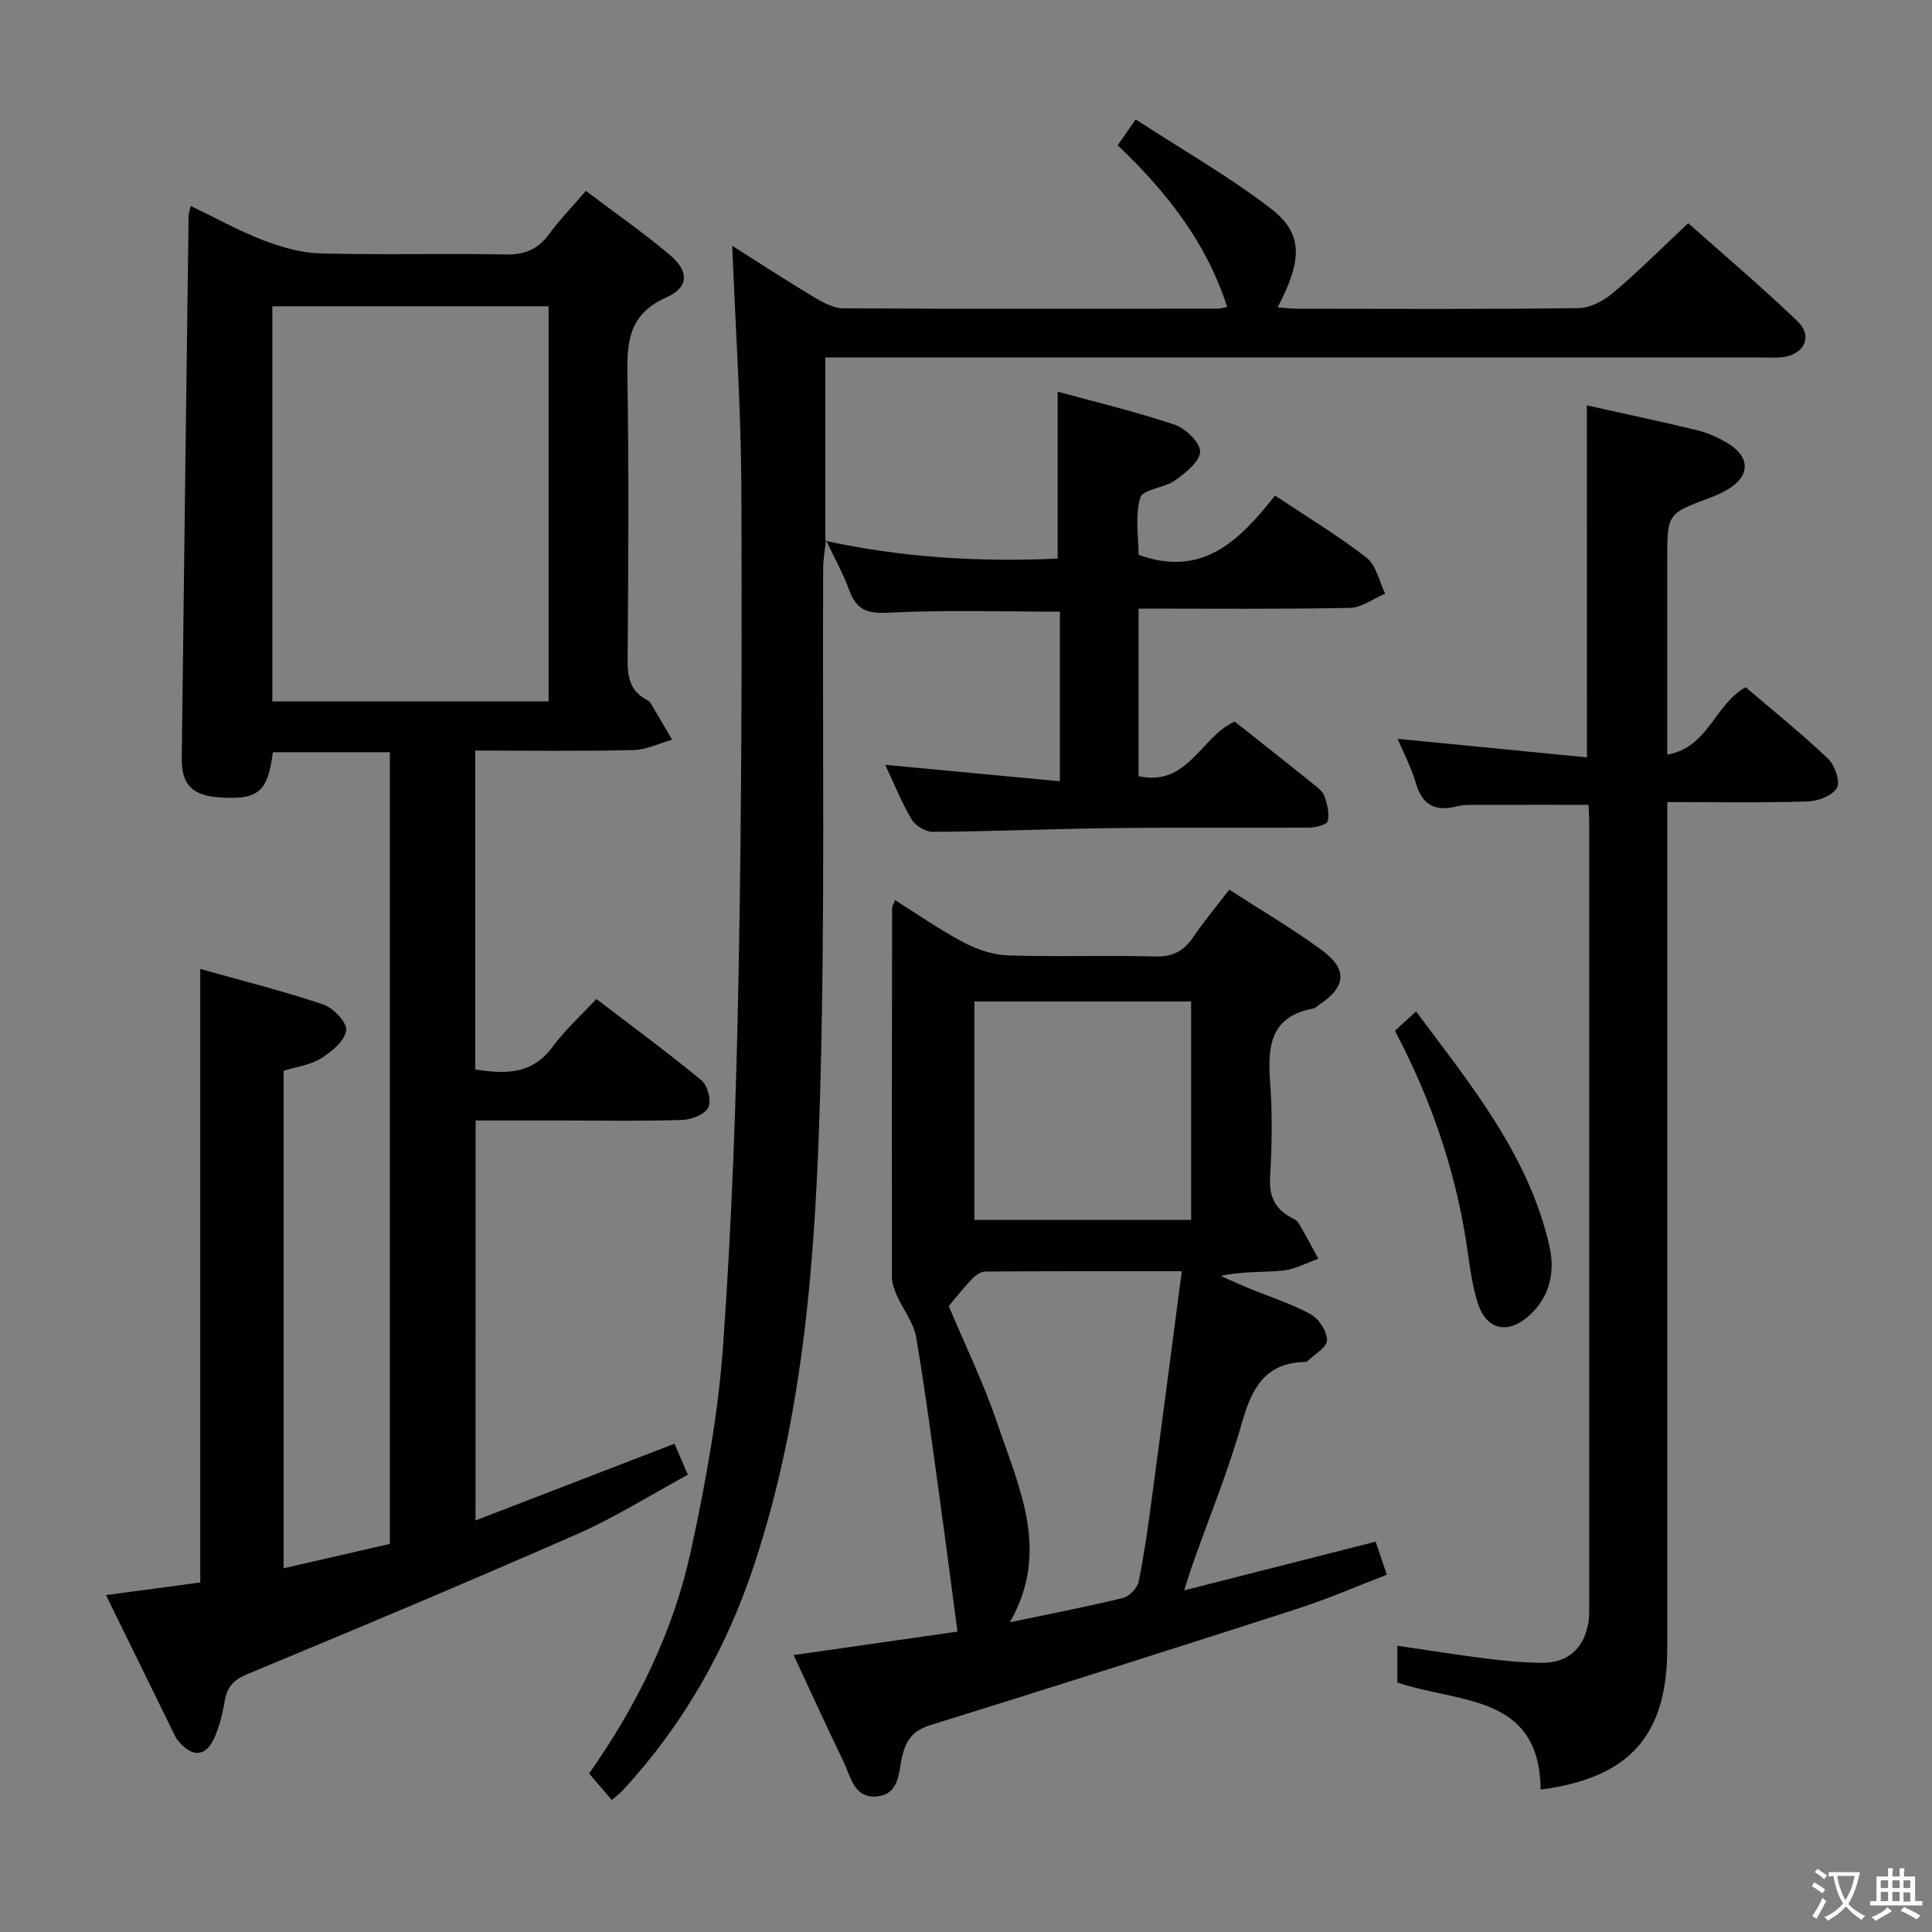 <svg enable-background="new 0 0 400 400" viewBox="0 0 400 400" xmlns="http://www.w3.org/2000/svg"><rect x="0" y="0" width="400" height="400" fill="#808080" stroke="none"/><g fill="#010103"><path d="m98.45 314.79c13.92-5.37 27.35-10.54 41.19-15.88.79 1.84 1.61 3.74 2.77 6.42-7.69 4.17-15.01 8.8-22.84 12.25-22.65 9.96-45.48 19.53-68.34 29.02-2.86 1.19-4.2 2.65-4.7 5.54-.45 2.6-1.06 5.25-2.14 7.64-1.77 3.91-4.44 4.13-7.28.9-.33-.37-.63-.79-.85-1.23-4.68-9.52-9.34-19.04-14.32-29.2 6.89-.92 13.05-1.75 19.52-2.62 0-42.06 0-84.1 0-127.02 8.54 2.4 17.12 4.55 25.48 7.36 2.08.7 4.97 3.78 4.74 5.36-.32 2.17-2.99 4.4-5.17 5.77-2.16 1.37-4.97 1.71-7.79 2.6v102.99c7.45-1.71 14.61-3.35 22-5.04 0-54.71 0-109.15 0-163.91-8.12 0-16.19 0-24.23 0-1.03 8.33-3.12 9.98-11.4 9.32-5.27-.42-7.52-2.69-7.46-8.01.43-37.47.93-74.94 1.42-112.41.01-.46.2-.91.45-2 5.07 2.44 9.83 5.1 14.86 7.04 3.77 1.45 7.89 2.67 11.88 2.78 12.82.35 25.66-.03 38.49.22 3.89.07 6.59-1.02 8.88-4.12 2.25-3.05 4.91-5.8 7.7-9.04 5.92 4.48 11.77 8.56 17.21 13.12 4.16 3.48 4.26 6.78-.63 8.97-8.12 3.64-8.09 9.75-7.98 16.97.3 19.33.19 38.66.03 57.99-.03 3.64.53 6.53 3.95 8.31.29.15.6.36.77.63 1.52 2.54 3.01 5.1 4.5 7.65-2.7.75-5.38 2.08-8.09 2.14-10.79.25-21.59.1-32.68.1v66.02c6.19.96 11.77 1.11 16.03-4.71 2.54-3.46 5.81-6.39 9.05-9.88 7.66 5.86 14.89 11.15 21.77 16.85 1.27 1.05 2.09 4.25 1.41 5.61-.72 1.43-3.45 2.52-5.35 2.58-8.16.28-16.33.12-24.49.12-5.99 0-11.98 0-18.34 0-.02 27.33-.02 54.4-.02 82.8zm15.13-251.38c-19.5 0-38.4 0-57.2 0v81.81h57.2c0-27.46 0-54.55 0-81.81z"/><path d="m171.01 111.82c-.2 1.97-.57 3.93-.58 5.9-.17 36.32.41 72.66-.64 108.96-.95 32.84-3.19 65.71-13.65 97.31-5.77 17.44-14.66 33.08-27.14 46.62-.54.59-1.2 1.07-2.33 2.07-1.58-1.85-3.05-3.57-4.7-5.49 9.87-14.03 17.47-29.39 21.11-46.28 3-13.91 5.61-28.05 6.62-42.22 1.81-25.37 2.72-50.83 3.2-76.27.64-33.8.73-67.61.59-101.42-.07-16.27-1.19-32.54-1.89-50.1 6.36 4.01 11.69 7.5 17.16 10.76 1.78 1.06 3.91 2.17 5.89 2.18 25.83.14 51.65.08 77.48.06.48 0 .96-.17 1.94-.34-4.26-13.31-12.47-23.77-22.66-33.48 1.05-1.52 2.04-2.94 3.71-5.36 9.55 6.21 19.24 11.73 28 18.47 6.72 5.18 6.55 10.55 1.41 20.45 1.56.11 2.95.28 4.33.28 19.33.02 38.66.13 57.98-.13 2.43-.03 5.23-1.54 7.16-3.18 5.2-4.4 10.03-9.24 15.53-14.4 7.15 6.36 15.12 13.1 22.63 20.31 3.22 3.09 1.43 6.86-3.05 7.42-1.48.19-3 .06-4.49.06-62.49 0-124.97 0-187.46 0-1.99 0-3.98 0-6.29 0v37.97z"/><path d="m164.3 342.66c12.28-1.75 23.7-3.38 33.93-4.85-1.11-8.39-2.14-16.45-3.25-24.5-1.69-12.15-3.25-24.32-5.29-36.41-.52-3.05-2.73-5.8-4.03-8.75-.52-1.17-1-2.49-1-3.74-.03-25.48 0-50.96.04-76.44 0-.31.22-.61.6-1.61 4.81 3.01 9.37 6.21 14.26 8.78 2.79 1.47 6.1 2.57 9.21 2.67 10.15.33 20.32-.06 30.47.22 3.63.1 5.87-1.17 7.81-4.01 2.22-3.27 4.76-6.31 7.45-9.83 6.65 4.3 13.11 8.08 19.11 12.48 5.46 4 5.09 7.65-.46 11.33-.42.28-.8.72-1.25.8-8.81 1.62-9.5 7.73-8.94 15.12.5 6.62.37 13.33 0 19.97-.21 3.85 1.03 6.36 4.26 8.13.58.32 1.3.63 1.61 1.16 1.44 2.44 2.77 4.94 4.13 7.43-2.45.86-4.86 2.2-7.37 2.45-4.11.41-8.29.11-12.85 1.11 1.95.86 3.88 1.75 5.84 2.56 4.3 1.77 8.79 3.18 12.84 5.41 1.68.92 3.34 3.55 3.32 5.38-.02 1.45-2.6 2.88-4.06 4.31-.11.11-.31.16-.47.16-8.31.14-11.06 5.46-13.09 12.62-2.8 9.88-6.73 19.44-10.16 29.15-.53 1.51-.99 3.04-1.79 5.51 13.59-3.45 26.37-6.7 39.64-10.08.66 1.95 1.38 4.09 2.32 6.84-6.22 2.39-12.27 5.03-18.53 7.05-25.25 8.15-50.55 16.18-75.89 24.06-3.45 1.07-5 2.79-5.87 6.27-.82 3.24-.45 8.09-5.32 8.52-4.8.42-5.41-4.22-6.94-7.35-3.4-7-6.61-14.08-10.28-21.92zm80.38-79.47c-14.13 0-27.41-.03-40.69.07-.93.01-2.03.8-2.74 1.53-1.68 1.74-3.17 3.66-4.82 5.61 3.36 8.03 7.3 16.11 10.15 24.56 4.44 13.15 10.92 26.34 2.49 40.91 8.31-1.74 15.92-3.2 23.44-5.03 1.3-.32 2.95-2.01 3.22-3.32 1.16-5.68 1.96-11.43 2.73-17.18 2.08-15.44 4.08-30.88 6.22-47.15zm-42.94-55.85v45.22h44.87c0-15.27 0-30.17 0-45.22-15.02 0-29.65 0-44.87 0z"/><path d="m328.54 83.93c7.67 1.71 15.28 3.31 22.82 5.14 2.22.54 4.41 1.53 6.37 2.72 4.71 2.85 4.64 6.79-.06 9.57-1.14.67-2.36 1.23-3.6 1.69-8.89 3.3-8.89 3.28-8.89 12.98v40.22c8.57-1.52 9.79-10.4 16.24-13.97 5.54 4.74 11.5 9.53 17.02 14.76 1.42 1.34 2.62 4.73 1.89 6.05-.89 1.61-3.91 2.78-6.04 2.84-9.46.3-18.93.13-29.1.13v6.19c0 56.3.01 112.6 0 168.91 0 18.13-7.72 26.91-26.22 29.36-.2-19.87-16.92-17.83-29.67-22.18 0-2.03 0-4.42 0-7.61 6.05.88 12.15 1.87 18.28 2.64 3.94.49 7.92.9 11.89.89 5.3-.02 8.59-3.17 9.42-8.49.18-1.14.13-2.33.13-3.49.01-54.14.01-108.27 0-162.41 0-1-.08-1.99-.14-3.24-8.28 0-16.51-.01-24.74.02-.99 0-1.99.17-2.96.39-4.26.97-6.77-.56-8.03-4.87-.97-3.31-2.62-6.43-3.79-9.21 12.86 1.26 25.83 2.54 39.2 3.85-.02-24.85-.02-48.54-.02-72.88z"/><path d="m170.87 111.97c15.84 3.46 31.87 4.43 48.11 3.68 0-11.42 0-22.73 0-34.56 7.77 2.13 16.09 4.11 24.17 6.82 2.28.76 5.34 3.7 5.32 5.59-.03 2.04-3.01 4.41-5.18 5.96-2.21 1.58-6.7 1.84-7.21 3.57-1.12 3.78-.35 8.11-.35 11.84 13.37 4.86 21.07-3.2 28.25-12.27 6.69 4.46 13.11 8.32 18.98 12.89 1.99 1.55 2.59 4.9 3.82 7.42-2.44 1.03-4.86 2.91-7.32 2.95-14.46.28-28.94.14-43.73.14v34.7c10.2 2.26 12.88-8.18 19.91-11.31 5.39 4.28 10.88 8.6 16.32 12.98.9.72 1.96 1.56 2.3 2.57.55 1.62 1.02 3.54.62 5.1-.19.73-2.47 1.3-3.81 1.31-13.49.1-26.99-.06-40.48.1-12.47.15-24.94.68-37.42.78-1.5.01-3.63-1.24-4.4-2.54-2.1-3.53-3.64-7.41-5.49-11.34 12.14 1.14 23.92 2.25 36.16 3.4 0-12.39 0-23.77 0-35.11-11.88 0-23.66-.4-35.38.21-4.4.23-6.72-.48-8.22-4.62-1.3-3.58-3.2-6.93-4.83-10.39 0-.02-.14.13-.14.13z"/><path d="m288.81 213.41c1.43-1.32 2.63-2.42 4.36-4.01 11.36 15.25 23.35 29.76 27.63 48.65 1.18 5.2.15 10.32-4.08 14.22-4.41 4.06-8.95 3.2-10.77-2.51-1.35-4.22-1.76-8.75-2.47-13.16-2.41-15.05-7.34-29.26-14.67-43.19z"/></g><path d="m377.9 391.2c-.2.3-.4.5-.6.8-.7-.6-1.4-1-2.2-1.5.2-.3.4-.5.5-.8.6.4 1.4.8 2.3 1.5zm-1.8 6.1c-.2-.2-.5-.4-.9-.6.4-.6.8-1.2 1.2-1.9s.7-1.3.9-1.9c.3.3.5.5.8.7-.7 1.3-1.4 2.6-2 3.7zm2.2-9c-.3.3-.5.5-.6.8-.6-.6-1.3-1.1-2-1.5.3-.3.5-.5.6-.7.6.5 1.3.9 2 1.4zm.3.2v-.9h2 4.5c-.3 1.3-.6 2.5-1 3.6s-.9 2.1-1.4 3c.4.5 1 1 1.6 1.4s1.2.8 1.9 1.1c-.3.2-.5.4-.8.8-.4-.3-1-.7-1.6-1.2s-1.2-1.1-1.6-1.6c-.5.6-1.1 1.1-1.7 1.6s-1.4.9-2.1 1.4c-.1-.3-.3-.5-.7-.8.6-.2 1.2-.5 1.9-1s1.4-1.1 2-1.8c-.5-.8-.9-1.6-1.2-2.5s-.6-2-.8-3.2c-.4.1-.7.1-1 .1zm2.5 2.7c.3 1 .7 1.7 1 2.2.3-.5.6-1.1 1-2s.6-1.9.9-3h-3.2-.4c.1.9.3 1.8.7 2.8z" fill="#fcfafa"/><path d="m396.5 388.5v1.5 3.6h1.5v.9c-.4 0-1 0-1.7 0h-7.9c-.5 0-.9 0-1.2 0v-.9h1.3v-3.5c0-.7 0-1.2 0-1.6h2.4c0-.8 0-1.4 0-1.7h1c0 .3-.1.8-.1 1.7h1.5c0-.8 0-1.4 0-1.7h1c0 .3-.1.9-.1 1.7zm-8.2 9.2c-.2-.3-.5-.5-.8-.8.8-.3 1.4-.6 1.9-.9s1-.7 1.4-1.1c.3.3.6.5.9.8-1.6 1-2.8 1.6-3.4 2zm2.6-6.8v-1.6h-1.5v1.6zm0 2.7v-1.9h-1.5v1.9zm2.4-2.7v-1.6h-1.5v1.6zm0 2.7v-1.9h-1.5v1.9zm.2 2 .7-.8c.4.2.9.5 1.6.8s1.3.7 1.8 1c-.3.3-.5.5-.8.8-.4-.3-1.5-1-3.3-1.8zm2-4.7v-1.6h-1.4v1.6zm0 2.8v-1.9h-1.4v1.9z" fill="#fcfafa"/></svg>